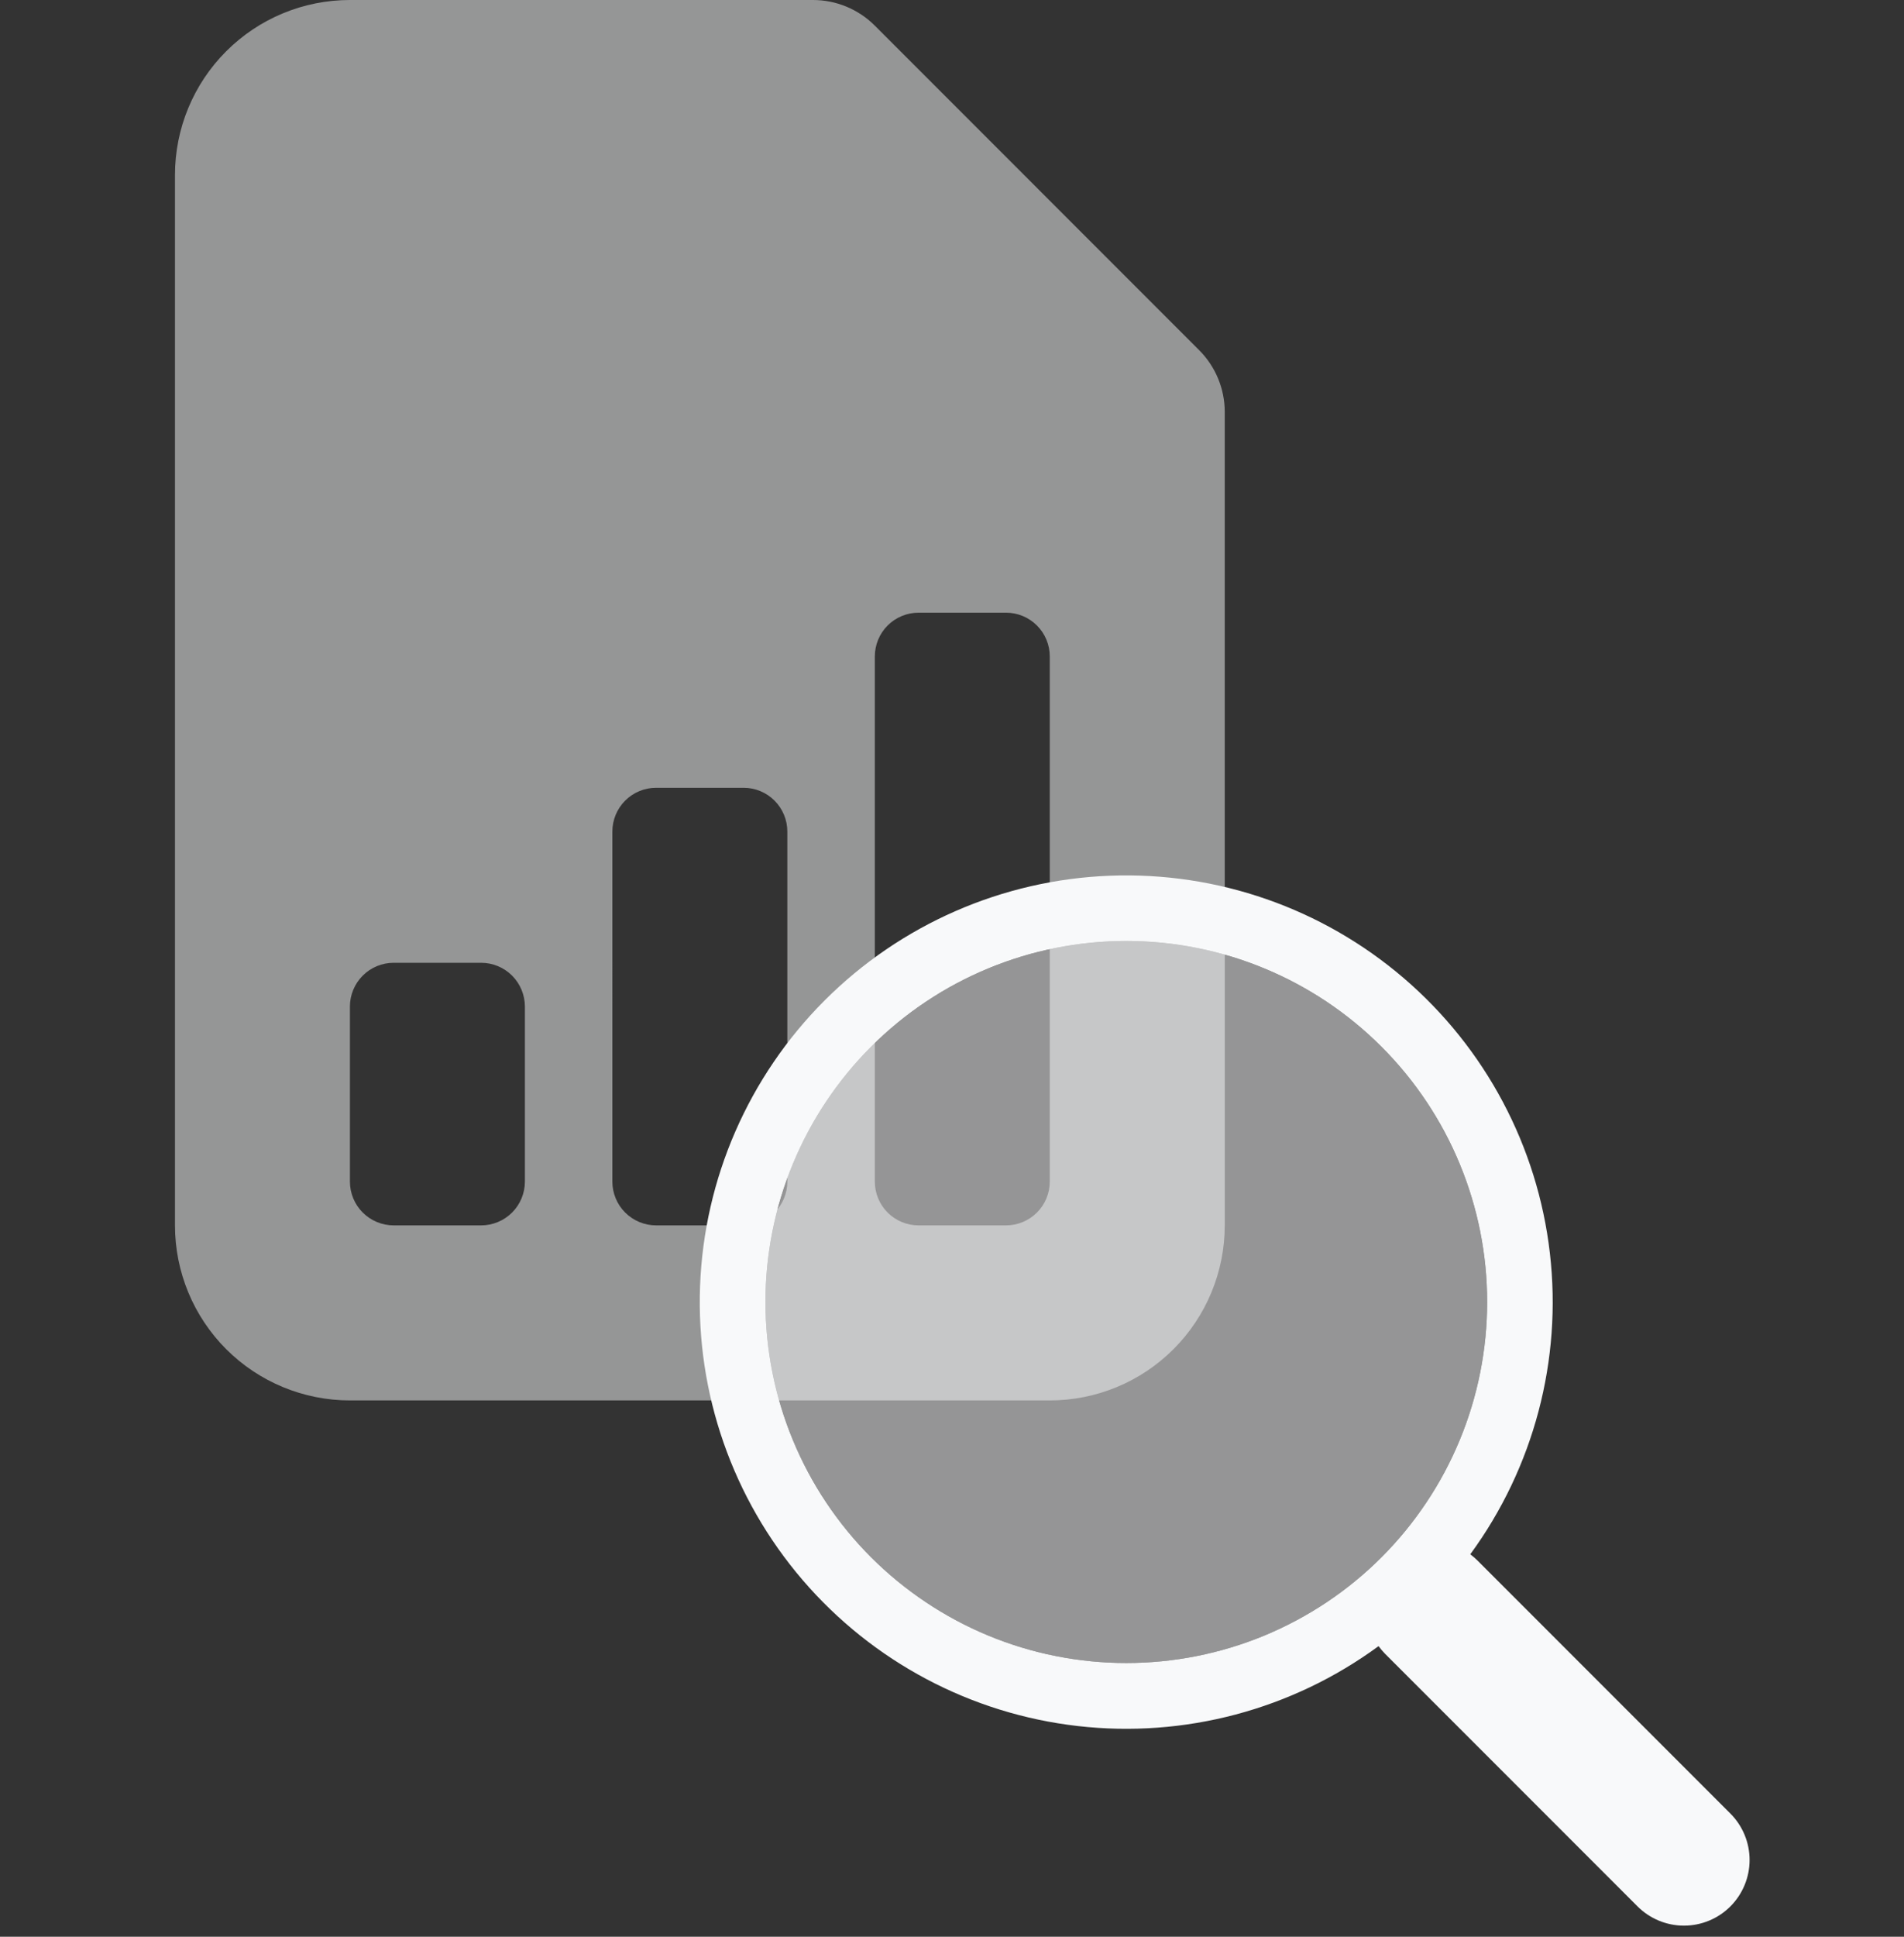 <svg xmlns="http://www.w3.org/2000/svg" width="60" height="61" fill="none" viewBox="0 0 60 61">
    <rect x="0" y="0" width="60" height="61" fill="#333333" stroke="none"/>
    <g clip-path="url(#clip0)" opacity=".5">
        <path fill="#F8F9FA" d="M25.619 0H11.027C9.565 0 8.162.58 7.128 1.615 6.094 2.649 5.514 4.05 5.514 5.514v33.08c0 1.463.58 2.865 1.614 3.9 1.034 1.033 2.437 1.614 3.899 1.614h22.054c1.462 0 2.865-.58 3.899-1.615 1.034-1.034 1.615-2.436 1.615-3.898V12.976c0-.731-.291-1.432-.808-1.949L27.567.807C27.052.292 26.35 0 25.62 0zm1.949 37.216v-16.54c0-.366.145-.716.403-.975.259-.259.61-.404.975-.404h2.757c.365 0 .716.145.974.404.259.258.404.61.404.975v16.54c0 .366-.145.716-.404.975-.258.258-.609.404-.974.404h-2.757c-.366 0-.716-.146-.975-.404-.258-.259-.403-.61-.403-.975zm-6.892 1.379c-.366 0-.716-.146-.975-.404-.259-.259-.404-.61-.404-.975V26.19c0-.365.145-.716.404-.974.258-.259.61-.404.975-.404h2.756c.366 0 .717.145.975.404.259.258.404.609.404.974v11.027c0 .366-.145.716-.404.975-.258.258-.609.404-.975.404h-2.756zm-8.27 0c-.366 0-.717-.146-.975-.404-.259-.259-.404-.61-.404-.975v-5.513c0-.366.145-.716.404-.975.258-.259.609-.404.974-.404h2.757c.366 0 .716.145.975.404.258.258.404.61.404.975v5.513c0 .366-.146.716-.404.975-.259.258-.61.404-.975.404h-2.757z"/>
    </g>
    <g fill="#F8F9FA" clip-path="url(#clip1)">
        <path d="M46.331 48.956c2.002-2.732 2.899-6.12 2.51-9.484-.387-3.365-2.032-6.459-4.603-8.663-2.571-2.205-5.88-3.357-9.264-3.227-3.385.13-6.595 1.534-8.99 3.93-2.394 2.396-3.795 5.607-3.923 8.992-.128 3.384 1.027 6.692 3.233 9.262 2.207 2.57 5.302 4.212 8.667 4.597 3.365.386 6.751-.513 9.482-2.517h-.002c.062.083.128.161.202.238l7.96 7.96c.388.388.914.606 1.462.606.549 0 1.075-.217 1.463-.605.388-.388.606-.914.606-1.462 0-.549-.217-1.075-.605-1.463l-7.96-7.96c-.074-.075-.154-.144-.238-.207v.002zm.533-7.948c0 1.493-.294 2.972-.865 4.351-.572 1.38-1.41 2.634-2.465 3.69-1.056 1.056-2.31 1.893-3.69 2.465-1.38.571-2.858.865-4.351.865-1.494 0-2.972-.294-4.352-.865-1.38-.572-2.633-1.41-3.69-2.465-1.055-1.056-1.893-2.31-2.464-3.69-.572-1.38-.866-2.858-.866-4.351 0-3.016 1.198-5.909 3.33-8.041 2.133-2.133 5.026-3.33 8.042-3.33s5.908 1.197 8.04 3.33c2.133 2.132 3.331 5.025 3.331 8.04z"/>
        <path d="M46.864 41.008c0 1.493-.294 2.972-.865 4.352-.572 1.38-1.41 2.633-2.465 3.689-1.056 1.056-2.31 1.894-3.69 2.465-1.38.572-2.858.866-4.351.866-1.494 0-2.972-.294-4.352-.866-1.38-.571-2.633-1.409-3.69-2.465-1.055-1.056-1.893-2.31-2.464-3.69-.572-1.379-.866-2.858-.866-4.35 0-3.017 1.198-5.91 3.33-8.042 2.133-2.132 5.026-3.33 8.042-3.33s5.908 1.198 8.04 3.33c2.133 2.133 3.331 5.025 3.331 8.041z" opacity=".5"/>
    </g>
    <defs>
        <clipPath id="clip0">
            <path fill="#fff" d="M0 0H44.108V44.108H0z"/>
        </clipPath>
        <clipPath id="clip1">
            <path fill="#fff" d="M0 0H33.081V33.081H0z" transform="translate(22.054 27.568)"/>
        </clipPath>
    </defs>
</svg>
